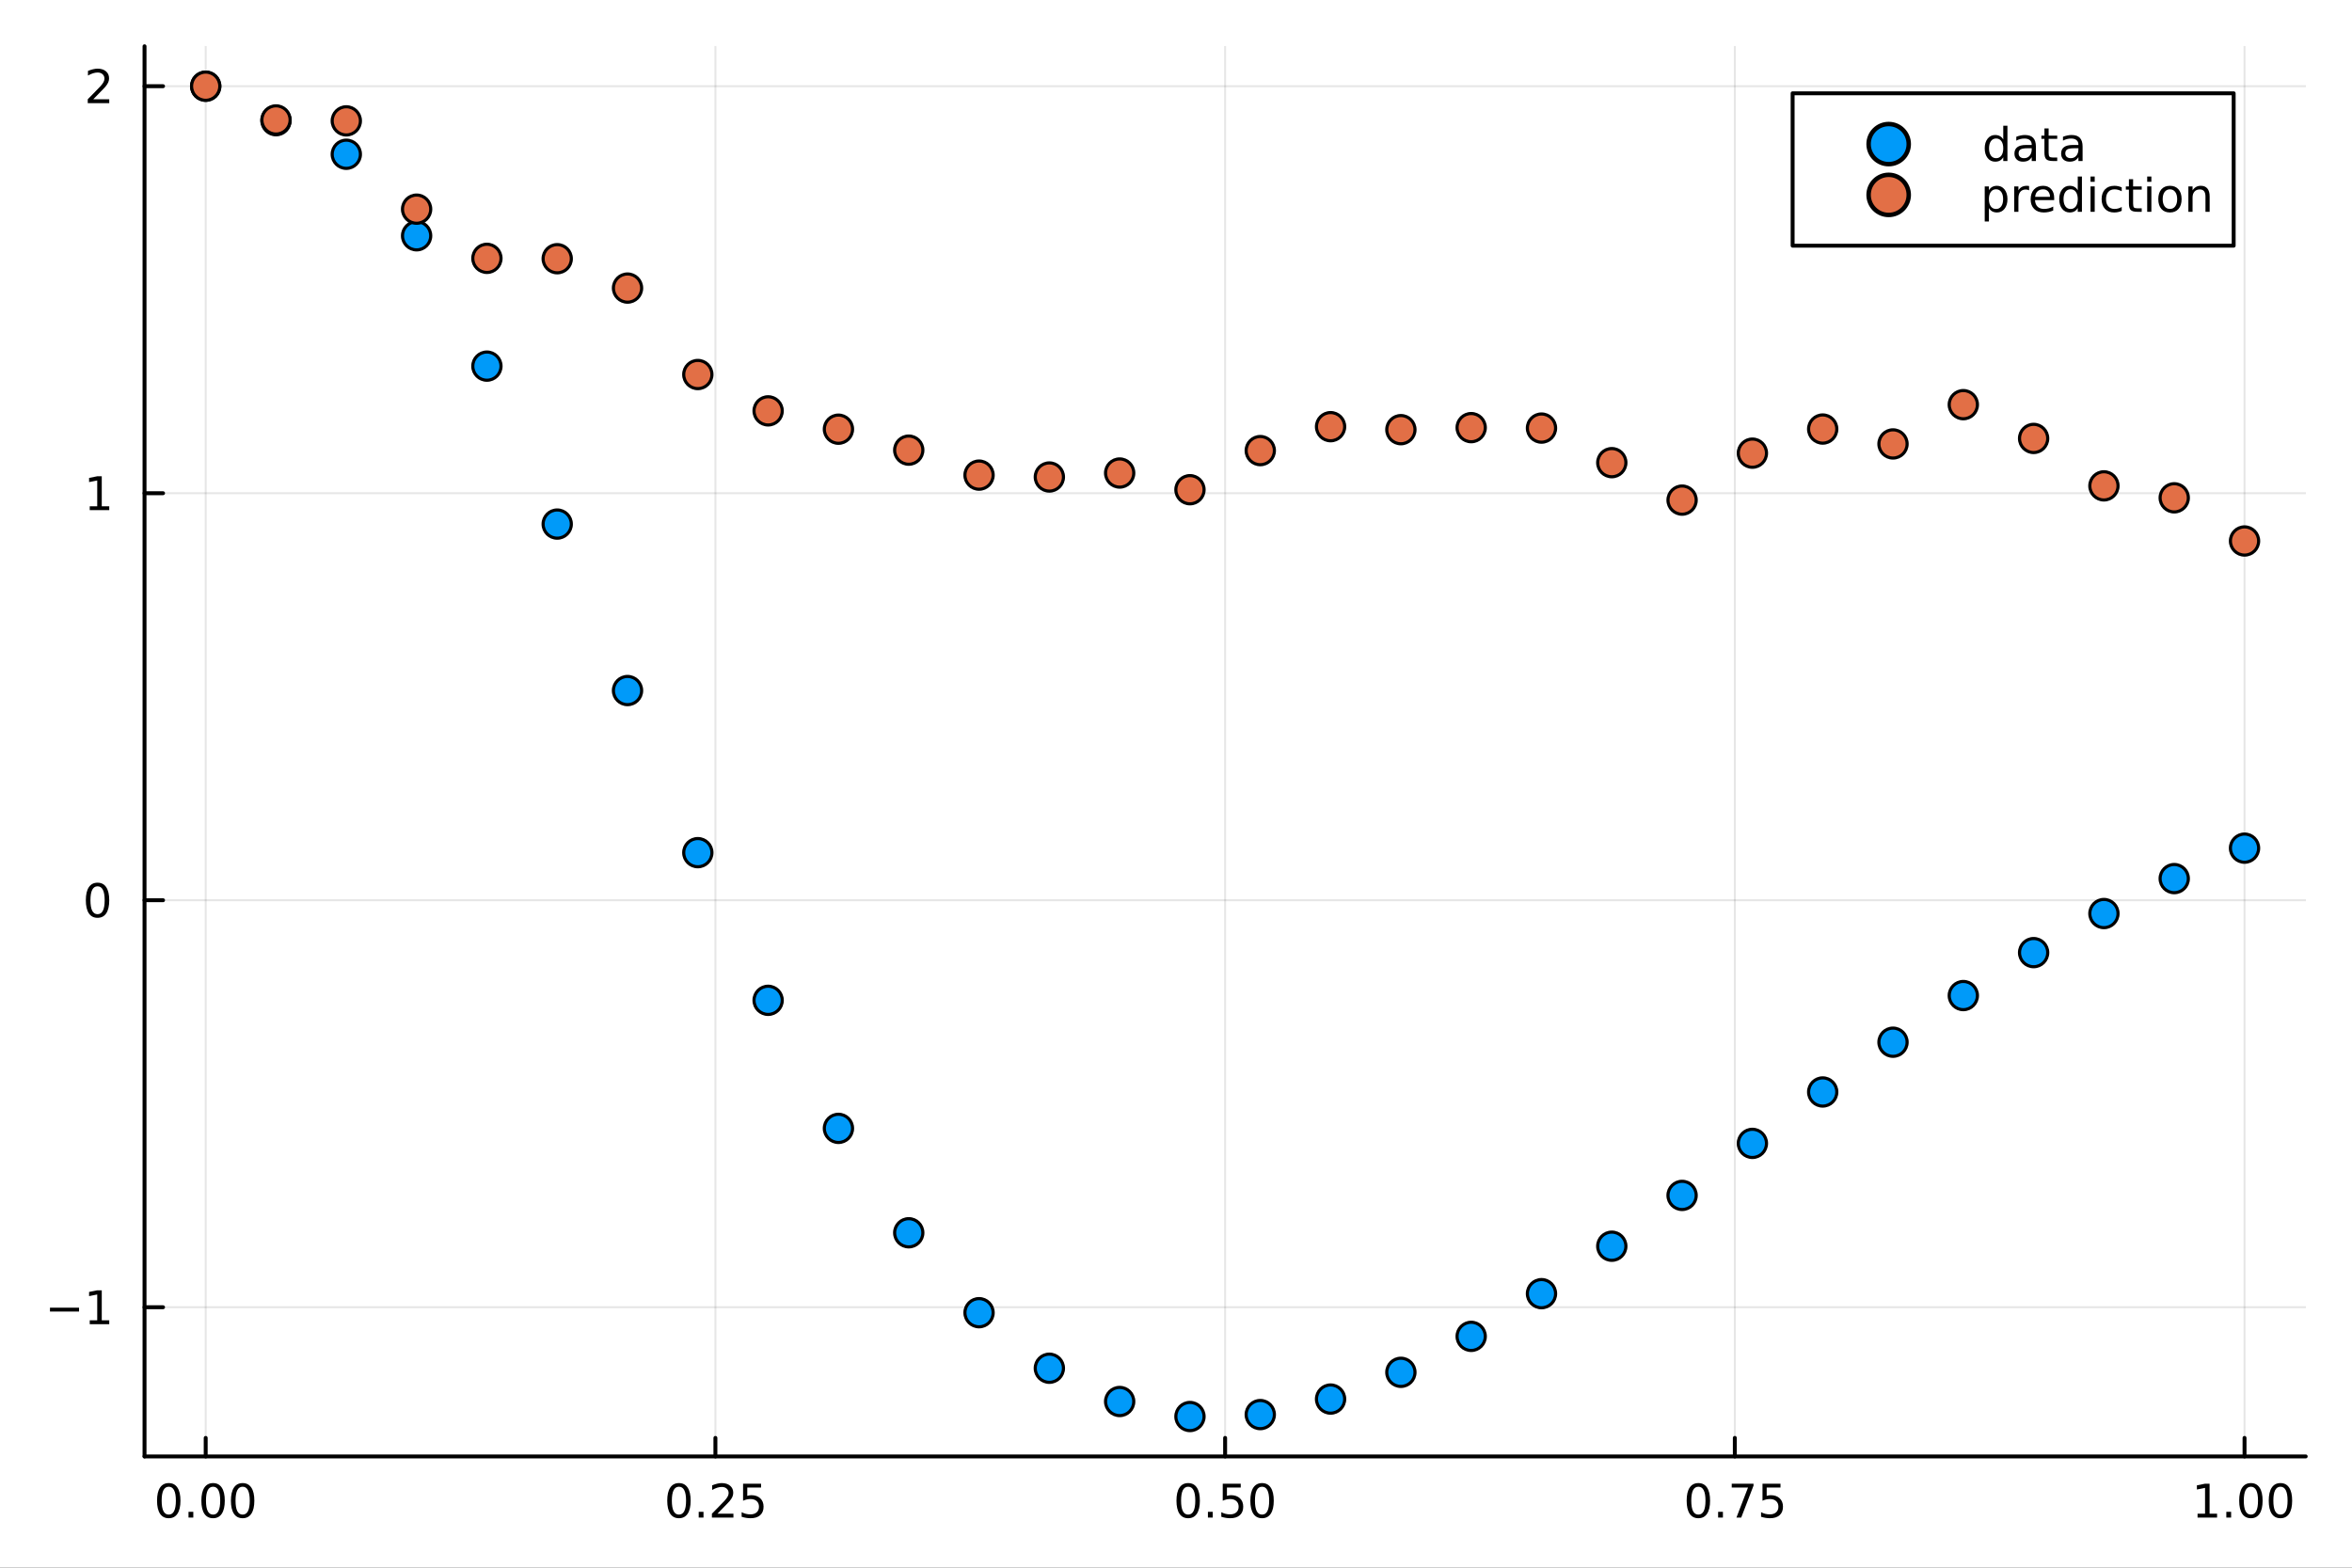 <?xml version="1.0" encoding="utf-8"?>
<svg xmlns="http://www.w3.org/2000/svg" xmlns:xlink="http://www.w3.org/1999/xlink" width="600" height="400" viewBox="0 0 2400 1600">
<rect x="0" y="0" width="2400" height="1600" fill="#333333" stroke="none"/>
<defs>
  <clipPath id="clip650">
    <rect x="0" y="0" width="2400" height="1600"/>
  </clipPath>
</defs>
<path clip-path="url(#clip650)" d="M0 1600 L2400 1600 L2400 0 L0 0  Z" fill="#ffffff" fill-rule="evenodd" fill-opacity="1"/>
<defs>
  <clipPath id="clip651">
    <rect x="480" y="0" width="1681" height="1600"/>
  </clipPath>
</defs>
<path clip-path="url(#clip650)" d="M147.478 1486.45 L2352.76 1486.45 L2352.76 47.244 L147.478 47.244  Z" fill="#ffffff" fill-rule="evenodd" fill-opacity="1"/>
<defs>
  <clipPath id="clip652">
    <rect x="147" y="47" width="2206" height="1440"/>
  </clipPath>
</defs>
<polyline clip-path="url(#clip652)" style="stroke:#000000; stroke-linecap:round; stroke-linejoin:round; stroke-width:2; stroke-opacity:0.1; fill:none" points="209.891,1486.45 209.891,47.244 "/>
<polyline clip-path="url(#clip652)" style="stroke:#000000; stroke-linecap:round; stroke-linejoin:round; stroke-width:2; stroke-opacity:0.1; fill:none" points="730.004,1486.45 730.004,47.244 "/>
<polyline clip-path="url(#clip652)" style="stroke:#000000; stroke-linecap:round; stroke-linejoin:round; stroke-width:2; stroke-opacity:0.1; fill:none" points="1250.12,1486.45 1250.12,47.244 "/>
<polyline clip-path="url(#clip652)" style="stroke:#000000; stroke-linecap:round; stroke-linejoin:round; stroke-width:2; stroke-opacity:0.1; fill:none" points="1770.23,1486.45 1770.23,47.244 "/>
<polyline clip-path="url(#clip652)" style="stroke:#000000; stroke-linecap:round; stroke-linejoin:round; stroke-width:2; stroke-opacity:0.1; fill:none" points="2290.34,1486.45 2290.34,47.244 "/>
<polyline clip-path="url(#clip652)" style="stroke:#000000; stroke-linecap:round; stroke-linejoin:round; stroke-width:2; stroke-opacity:0.1; fill:none" points="147.478,1334.19 2352.76,1334.19 "/>
<polyline clip-path="url(#clip652)" style="stroke:#000000; stroke-linecap:round; stroke-linejoin:round; stroke-width:2; stroke-opacity:0.1; fill:none" points="147.478,918.786 2352.76,918.786 "/>
<polyline clip-path="url(#clip652)" style="stroke:#000000; stroke-linecap:round; stroke-linejoin:round; stroke-width:2; stroke-opacity:0.1; fill:none" points="147.478,503.381 2352.76,503.381 "/>
<polyline clip-path="url(#clip652)" style="stroke:#000000; stroke-linecap:round; stroke-linejoin:round; stroke-width:2; stroke-opacity:0.1; fill:none" points="147.478,87.976 2352.76,87.976 "/>
<polyline clip-path="url(#clip650)" style="stroke:#000000; stroke-linecap:round; stroke-linejoin:round; stroke-width:4; stroke-opacity:1; fill:none" points="147.478,1486.45 2352.76,1486.45 "/>
<polyline clip-path="url(#clip650)" style="stroke:#000000; stroke-linecap:round; stroke-linejoin:round; stroke-width:4; stroke-opacity:1; fill:none" points="209.891,1486.45 209.891,1467.55 "/>
<polyline clip-path="url(#clip650)" style="stroke:#000000; stroke-linecap:round; stroke-linejoin:round; stroke-width:4; stroke-opacity:1; fill:none" points="730.004,1486.45 730.004,1467.55 "/>
<polyline clip-path="url(#clip650)" style="stroke:#000000; stroke-linecap:round; stroke-linejoin:round; stroke-width:4; stroke-opacity:1; fill:none" points="1250.12,1486.45 1250.12,1467.55 "/>
<polyline clip-path="url(#clip650)" style="stroke:#000000; stroke-linecap:round; stroke-linejoin:round; stroke-width:4; stroke-opacity:1; fill:none" points="1770.23,1486.45 1770.23,1467.55 "/>
<polyline clip-path="url(#clip650)" style="stroke:#000000; stroke-linecap:round; stroke-linejoin:round; stroke-width:4; stroke-opacity:1; fill:none" points="2290.34,1486.45 2290.34,1467.55 "/>
<path clip-path="url(#clip650)" d="M172.195 1517.37 Q168.584 1517.37 166.755 1520.93 Q164.95 1524.47 164.95 1531.6 Q164.95 1538.71 166.755 1542.27 Q168.584 1545.82 172.195 1545.82 Q175.829 1545.82 177.635 1542.27 Q179.463 1538.71 179.463 1531.6 Q179.463 1524.47 177.635 1520.93 Q175.829 1517.37 172.195 1517.37 M172.195 1513.66 Q178.005 1513.66 181.061 1518.27 Q184.139 1522.85 184.139 1531.6 Q184.139 1540.33 181.061 1544.94 Q178.005 1549.52 172.195 1549.52 Q166.385 1549.52 163.306 1544.94 Q160.251 1540.33 160.251 1531.6 Q160.251 1522.85 163.306 1518.27 Q166.385 1513.66 172.195 1513.66 Z" fill="#000000" fill-rule="nonzero" fill-opacity="1" /><path clip-path="url(#clip650)" d="M192.357 1542.97 L197.241 1542.97 L197.241 1548.85 L192.357 1548.85 L192.357 1542.97 Z" fill="#000000" fill-rule="nonzero" fill-opacity="1" /><path clip-path="url(#clip650)" d="M217.426 1517.37 Q213.815 1517.37 211.986 1520.93 Q210.181 1524.47 210.181 1531.6 Q210.181 1538.71 211.986 1542.27 Q213.815 1545.82 217.426 1545.82 Q221.06 1545.82 222.866 1542.27 Q224.695 1538.71 224.695 1531.6 Q224.695 1524.47 222.866 1520.93 Q221.06 1517.37 217.426 1517.37 M217.426 1513.66 Q223.236 1513.66 226.292 1518.27 Q229.371 1522.85 229.371 1531.6 Q229.371 1540.33 226.292 1544.94 Q223.236 1549.52 217.426 1549.52 Q211.616 1549.52 208.537 1544.94 Q205.482 1540.33 205.482 1531.6 Q205.482 1522.85 208.537 1518.27 Q211.616 1513.66 217.426 1513.66 Z" fill="#000000" fill-rule="nonzero" fill-opacity="1" /><path clip-path="url(#clip650)" d="M247.588 1517.37 Q243.977 1517.37 242.148 1520.93 Q240.343 1524.47 240.343 1531.6 Q240.343 1538.71 242.148 1542.27 Q243.977 1545.82 247.588 1545.82 Q251.222 1545.82 253.028 1542.27 Q254.856 1538.71 254.856 1531.6 Q254.856 1524.47 253.028 1520.93 Q251.222 1517.37 247.588 1517.37 M247.588 1513.66 Q253.398 1513.66 256.454 1518.27 Q259.532 1522.85 259.532 1531.6 Q259.532 1540.33 256.454 1544.94 Q253.398 1549.52 247.588 1549.52 Q241.778 1549.52 238.699 1544.94 Q235.644 1540.33 235.644 1531.6 Q235.644 1522.85 238.699 1518.27 Q241.778 1513.66 247.588 1513.66 Z" fill="#000000" fill-rule="nonzero" fill-opacity="1" /><path clip-path="url(#clip650)" d="M692.805 1517.37 Q689.194 1517.37 687.366 1520.93 Q685.56 1524.47 685.56 1531.6 Q685.56 1538.71 687.366 1542.27 Q689.194 1545.82 692.805 1545.82 Q696.44 1545.82 698.245 1542.27 Q700.074 1538.71 700.074 1531.6 Q700.074 1524.47 698.245 1520.93 Q696.44 1517.37 692.805 1517.37 M692.805 1513.66 Q698.615 1513.66 701.671 1518.27 Q704.75 1522.85 704.75 1531.6 Q704.75 1540.33 701.671 1544.94 Q698.615 1549.52 692.805 1549.52 Q686.995 1549.52 683.916 1544.94 Q680.861 1540.33 680.861 1531.6 Q680.861 1522.85 683.916 1518.27 Q686.995 1513.66 692.805 1513.66 Z" fill="#000000" fill-rule="nonzero" fill-opacity="1" /><path clip-path="url(#clip650)" d="M712.967 1542.97 L717.851 1542.97 L717.851 1548.85 L712.967 1548.85 L712.967 1542.97 Z" fill="#000000" fill-rule="nonzero" fill-opacity="1" /><path clip-path="url(#clip650)" d="M732.064 1544.91 L748.384 1544.91 L748.384 1548.85 L726.439 1548.85 L726.439 1544.91 Q729.101 1542.16 733.685 1537.53 Q738.291 1532.88 739.472 1531.53 Q741.717 1529.01 742.597 1527.27 Q743.499 1525.51 743.499 1523.82 Q743.499 1521.07 741.555 1519.33 Q739.634 1517.6 736.532 1517.6 Q734.333 1517.6 731.879 1518.36 Q729.449 1519.13 726.671 1520.68 L726.671 1515.95 Q729.495 1514.82 731.949 1514.24 Q734.402 1513.66 736.439 1513.66 Q741.81 1513.66 745.004 1516.35 Q748.199 1519.03 748.199 1523.52 Q748.199 1525.65 747.388 1527.57 Q746.601 1529.47 744.495 1532.07 Q743.916 1532.74 740.814 1535.95 Q737.712 1539.15 732.064 1544.91 Z" fill="#000000" fill-rule="nonzero" fill-opacity="1" /><path clip-path="url(#clip650)" d="M758.245 1514.29 L776.601 1514.29 L776.601 1518.22 L762.527 1518.22 L762.527 1526.7 Q763.546 1526.35 764.564 1526.19 Q765.583 1526 766.601 1526 Q772.388 1526 775.768 1529.17 Q779.147 1532.34 779.147 1537.76 Q779.147 1543.34 775.675 1546.44 Q772.203 1549.52 765.884 1549.52 Q763.708 1549.52 761.439 1549.15 Q759.194 1548.78 756.786 1548.04 L756.786 1543.34 Q758.87 1544.47 761.092 1545.03 Q763.314 1545.58 765.791 1545.58 Q769.796 1545.58 772.134 1543.48 Q774.472 1541.37 774.472 1537.76 Q774.472 1534.15 772.134 1532.04 Q769.796 1529.94 765.791 1529.94 Q763.916 1529.94 762.041 1530.35 Q760.189 1530.77 758.245 1531.65 L758.245 1514.29 Z" fill="#000000" fill-rule="nonzero" fill-opacity="1" /><path clip-path="url(#clip650)" d="M1212.42 1517.37 Q1208.81 1517.37 1206.98 1520.93 Q1205.18 1524.47 1205.18 1531.6 Q1205.18 1538.71 1206.98 1542.27 Q1208.81 1545.82 1212.42 1545.82 Q1216.05 1545.82 1217.86 1542.27 Q1219.69 1538.71 1219.69 1531.6 Q1219.69 1524.47 1217.86 1520.93 Q1216.05 1517.37 1212.42 1517.37 M1212.42 1513.66 Q1218.23 1513.66 1221.29 1518.27 Q1224.36 1522.85 1224.36 1531.6 Q1224.36 1540.33 1221.29 1544.94 Q1218.23 1549.52 1212.42 1549.52 Q1206.61 1549.52 1203.53 1544.94 Q1200.48 1540.33 1200.48 1531.6 Q1200.48 1522.85 1203.53 1518.27 Q1206.61 1513.66 1212.42 1513.66 Z" fill="#000000" fill-rule="nonzero" fill-opacity="1" /><path clip-path="url(#clip650)" d="M1232.58 1542.97 L1237.47 1542.97 L1237.47 1548.85 L1232.58 1548.85 L1232.58 1542.97 Z" fill="#000000" fill-rule="nonzero" fill-opacity="1" /><path clip-path="url(#clip650)" d="M1247.7 1514.29 L1266.05 1514.29 L1266.05 1518.22 L1251.98 1518.22 L1251.98 1526.7 Q1253 1526.35 1254.02 1526.19 Q1255.04 1526 1256.05 1526 Q1261.84 1526 1265.22 1529.17 Q1268.6 1532.34 1268.6 1537.76 Q1268.6 1543.34 1265.13 1546.44 Q1261.66 1549.52 1255.34 1549.52 Q1253.16 1549.52 1250.89 1549.15 Q1248.65 1548.78 1246.24 1548.04 L1246.24 1543.34 Q1248.32 1544.47 1250.55 1545.03 Q1252.77 1545.58 1255.24 1545.58 Q1259.25 1545.58 1261.59 1543.48 Q1263.92 1541.37 1263.92 1537.76 Q1263.92 1534.15 1261.59 1532.04 Q1259.25 1529.94 1255.24 1529.94 Q1253.37 1529.94 1251.49 1530.35 Q1249.64 1530.77 1247.7 1531.65 L1247.7 1514.29 Z" fill="#000000" fill-rule="nonzero" fill-opacity="1" /><path clip-path="url(#clip650)" d="M1287.81 1517.37 Q1284.2 1517.37 1282.37 1520.93 Q1280.57 1524.47 1280.57 1531.6 Q1280.57 1538.71 1282.37 1542.27 Q1284.2 1545.82 1287.81 1545.82 Q1291.45 1545.82 1293.25 1542.27 Q1295.08 1538.71 1295.08 1531.6 Q1295.08 1524.47 1293.25 1520.93 Q1291.45 1517.37 1287.81 1517.37 M1287.81 1513.66 Q1293.62 1513.66 1296.68 1518.27 Q1299.76 1522.85 1299.76 1531.6 Q1299.76 1540.33 1296.68 1544.94 Q1293.62 1549.52 1287.81 1549.52 Q1282 1549.52 1278.92 1544.94 Q1275.87 1540.33 1275.87 1531.6 Q1275.87 1522.85 1278.92 1518.27 Q1282 1513.66 1287.81 1513.66 Z" fill="#000000" fill-rule="nonzero" fill-opacity="1" /><path clip-path="url(#clip650)" d="M1733.03 1517.37 Q1729.42 1517.37 1727.59 1520.93 Q1725.79 1524.47 1725.79 1531.6 Q1725.79 1538.71 1727.59 1542.27 Q1729.42 1545.82 1733.03 1545.82 Q1736.67 1545.82 1738.47 1542.27 Q1740.3 1538.71 1740.3 1531.6 Q1740.3 1524.47 1738.47 1520.93 Q1736.67 1517.37 1733.03 1517.37 M1733.03 1513.66 Q1738.84 1513.66 1741.9 1518.27 Q1744.98 1522.85 1744.98 1531.6 Q1744.98 1540.33 1741.9 1544.94 Q1738.84 1549.52 1733.03 1549.52 Q1727.22 1549.52 1724.14 1544.94 Q1721.09 1540.33 1721.09 1531.6 Q1721.09 1522.85 1724.14 1518.27 Q1727.22 1513.66 1733.03 1513.66 Z" fill="#000000" fill-rule="nonzero" fill-opacity="1" /><path clip-path="url(#clip650)" d="M1753.19 1542.97 L1758.08 1542.97 L1758.08 1548.85 L1753.19 1548.85 L1753.19 1542.97 Z" fill="#000000" fill-rule="nonzero" fill-opacity="1" /><path clip-path="url(#clip650)" d="M1767.08 1514.29 L1789.3 1514.29 L1789.3 1516.28 L1776.76 1548.85 L1771.87 1548.85 L1783.68 1518.22 L1767.08 1518.22 L1767.08 1514.29 Z" fill="#000000" fill-rule="nonzero" fill-opacity="1" /><path clip-path="url(#clip650)" d="M1798.47 1514.29 L1816.83 1514.29 L1816.83 1518.22 L1802.75 1518.22 L1802.75 1526.7 Q1803.77 1526.35 1804.79 1526.19 Q1805.81 1526 1806.83 1526 Q1812.61 1526 1815.99 1529.17 Q1819.37 1532.34 1819.37 1537.76 Q1819.37 1543.34 1815.9 1546.44 Q1812.43 1549.52 1806.11 1549.52 Q1803.93 1549.52 1801.66 1549.15 Q1799.42 1548.78 1797.01 1548.04 L1797.01 1543.34 Q1799.1 1544.47 1801.32 1545.03 Q1803.54 1545.58 1806.02 1545.58 Q1810.02 1545.58 1812.36 1543.48 Q1814.7 1541.37 1814.7 1537.76 Q1814.7 1534.15 1812.36 1532.04 Q1810.02 1529.94 1806.02 1529.94 Q1804.14 1529.94 1802.27 1530.35 Q1800.41 1530.77 1798.47 1531.65 L1798.47 1514.29 Z" fill="#000000" fill-rule="nonzero" fill-opacity="1" /><path clip-path="url(#clip650)" d="M2242.41 1544.91 L2250.05 1544.91 L2250.05 1518.55 L2241.74 1520.21 L2241.74 1515.95 L2250.01 1514.29 L2254.68 1514.29 L2254.68 1544.91 L2262.32 1544.91 L2262.32 1548.85 L2242.41 1548.85 L2242.41 1544.91 Z" fill="#000000" fill-rule="nonzero" fill-opacity="1" /><path clip-path="url(#clip650)" d="M2271.77 1542.97 L2276.65 1542.97 L2276.65 1548.85 L2271.77 1548.85 L2271.77 1542.97 Z" fill="#000000" fill-rule="nonzero" fill-opacity="1" /><path clip-path="url(#clip650)" d="M2296.84 1517.37 Q2293.22 1517.37 2291.4 1520.93 Q2289.59 1524.47 2289.59 1531.6 Q2289.59 1538.71 2291.4 1542.27 Q2293.22 1545.82 2296.84 1545.82 Q2300.47 1545.82 2302.28 1542.27 Q2304.1 1538.71 2304.1 1531.6 Q2304.1 1524.47 2302.28 1520.93 Q2300.47 1517.37 2296.84 1517.37 M2296.84 1513.66 Q2302.65 1513.66 2305.7 1518.27 Q2308.78 1522.85 2308.78 1531.6 Q2308.78 1540.33 2305.7 1544.94 Q2302.65 1549.52 2296.84 1549.52 Q2291.03 1549.52 2287.95 1544.94 Q2284.89 1540.33 2284.89 1531.6 Q2284.89 1522.85 2287.95 1518.27 Q2291.03 1513.66 2296.84 1513.66 Z" fill="#000000" fill-rule="nonzero" fill-opacity="1" /><path clip-path="url(#clip650)" d="M2327 1517.37 Q2323.39 1517.37 2321.56 1520.93 Q2319.75 1524.47 2319.75 1531.6 Q2319.75 1538.71 2321.56 1542.27 Q2323.39 1545.82 2327 1545.82 Q2330.63 1545.82 2332.44 1542.27 Q2334.27 1538.71 2334.27 1531.6 Q2334.27 1524.47 2332.44 1520.93 Q2330.63 1517.37 2327 1517.37 M2327 1513.66 Q2332.81 1513.66 2335.86 1518.27 Q2338.94 1522.85 2338.94 1531.6 Q2338.94 1540.33 2335.86 1544.94 Q2332.81 1549.52 2327 1549.52 Q2321.19 1549.52 2318.11 1544.94 Q2315.05 1540.33 2315.05 1531.6 Q2315.05 1522.85 2318.11 1518.27 Q2321.19 1513.66 2327 1513.66 Z" fill="#000000" fill-rule="nonzero" fill-opacity="1" /><polyline clip-path="url(#clip650)" style="stroke:#000000; stroke-linecap:round; stroke-linejoin:round; stroke-width:4; stroke-opacity:1; fill:none" points="147.478,1486.45 147.478,47.244 "/>
<polyline clip-path="url(#clip650)" style="stroke:#000000; stroke-linecap:round; stroke-linejoin:round; stroke-width:4; stroke-opacity:1; fill:none" points="147.478,1334.19 166.376,1334.19 "/>
<polyline clip-path="url(#clip650)" style="stroke:#000000; stroke-linecap:round; stroke-linejoin:round; stroke-width:4; stroke-opacity:1; fill:none" points="147.478,918.786 166.376,918.786 "/>
<polyline clip-path="url(#clip650)" style="stroke:#000000; stroke-linecap:round; stroke-linejoin:round; stroke-width:4; stroke-opacity:1; fill:none" points="147.478,503.381 166.376,503.381 "/>
<polyline clip-path="url(#clip650)" style="stroke:#000000; stroke-linecap:round; stroke-linejoin:round; stroke-width:4; stroke-opacity:1; fill:none" points="147.478,87.976 166.376,87.976 "/>
<path clip-path="url(#clip650)" d="M50.992 1334.64 L80.668 1334.64 L80.668 1338.58 L50.992 1338.58 L50.992 1334.64 Z" fill="#000000" fill-rule="nonzero" fill-opacity="1" /><path clip-path="url(#clip650)" d="M91.571 1347.54 L99.21 1347.54 L99.21 1321.17 L90.899 1322.84 L90.899 1318.58 L99.163 1316.91 L103.839 1316.91 L103.839 1347.54 L111.478 1347.54 L111.478 1351.47 L91.571 1351.47 L91.571 1347.54 Z" fill="#000000" fill-rule="nonzero" fill-opacity="1" /><path clip-path="url(#clip650)" d="M99.534 904.584 Q95.922 904.584 94.094 908.149 Q92.288 911.691 92.288 918.82 Q92.288 925.927 94.094 929.492 Q95.922 933.033 99.534 933.033 Q103.168 933.033 104.973 929.492 Q106.802 925.927 106.802 918.82 Q106.802 911.691 104.973 908.149 Q103.168 904.584 99.534 904.584 M99.534 900.881 Q105.344 900.881 108.399 905.487 Q111.478 910.07 111.478 918.82 Q111.478 927.547 108.399 932.154 Q105.344 936.737 99.534 936.737 Q93.723 936.737 90.645 932.154 Q87.589 927.547 87.589 918.82 Q87.589 910.07 90.645 905.487 Q93.723 900.881 99.534 900.881 Z" fill="#000000" fill-rule="nonzero" fill-opacity="1" /><path clip-path="url(#clip650)" d="M91.571 516.726 L99.21 516.726 L99.21 490.36 L90.899 492.027 L90.899 487.768 L99.163 486.101 L103.839 486.101 L103.839 516.726 L111.478 516.726 L111.478 520.661 L91.571 520.661 L91.571 516.726 Z" fill="#000000" fill-rule="nonzero" fill-opacity="1" /><path clip-path="url(#clip650)" d="M95.159 101.321 L111.478 101.321 L111.478 105.256 L89.534 105.256 L89.534 101.321 Q92.196 98.567 96.779 93.937 Q101.385 89.284 102.566 87.942 Q104.811 85.418 105.691 83.682 Q106.594 81.923 106.594 80.233 Q106.594 77.479 104.649 75.743 Q102.728 74.006 99.626 74.006 Q97.427 74.006 94.973 74.77 Q92.543 75.534 89.765 77.085 L89.765 72.363 Q92.589 71.229 95.043 70.65 Q97.496 70.071 99.534 70.071 Q104.904 70.071 108.098 72.757 Q111.293 75.442 111.293 79.932 Q111.293 82.062 110.483 83.983 Q109.696 85.881 107.589 88.474 Q107.01 89.145 103.909 92.363 Q100.807 95.557 95.159 101.321 Z" fill="#000000" fill-rule="nonzero" fill-opacity="1" /><circle clip-path="url(#clip652)" cx="209.891" cy="87.976" r="14.4" fill="#009af9" fill-rule="evenodd" fill-opacity="1" stroke="#000000" stroke-opacity="1" stroke-width="3.2"/>
<circle clip-path="url(#clip652)" cx="281.631" cy="123.183" r="14.4" fill="#009af9" fill-rule="evenodd" fill-opacity="1" stroke="#000000" stroke-opacity="1" stroke-width="3.2"/>
<circle clip-path="url(#clip652)" cx="353.371" cy="157.443" r="14.4" fill="#009af9" fill-rule="evenodd" fill-opacity="1" stroke="#000000" stroke-opacity="1" stroke-width="3.2"/>
<circle clip-path="url(#clip652)" cx="425.111" cy="240.639" r="14.4" fill="#009af9" fill-rule="evenodd" fill-opacity="1" stroke="#000000" stroke-opacity="1" stroke-width="3.2"/>
<circle clip-path="url(#clip652)" cx="496.85" cy="373.675" r="14.4" fill="#009af9" fill-rule="evenodd" fill-opacity="1" stroke="#000000" stroke-opacity="1" stroke-width="3.2"/>
<circle clip-path="url(#clip652)" cx="568.59" cy="534.883" r="14.4" fill="#009af9" fill-rule="evenodd" fill-opacity="1" stroke="#000000" stroke-opacity="1" stroke-width="3.2"/>
<circle clip-path="url(#clip652)" cx="640.33" cy="704.781" r="14.4" fill="#009af9" fill-rule="evenodd" fill-opacity="1" stroke="#000000" stroke-opacity="1" stroke-width="3.2"/>
<circle clip-path="url(#clip652)" cx="712.069" cy="870.236" r="14.4" fill="#009af9" fill-rule="evenodd" fill-opacity="1" stroke="#000000" stroke-opacity="1" stroke-width="3.2"/>
<circle clip-path="url(#clip652)" cx="783.809" cy="1020.94" r="14.4" fill="#009af9" fill-rule="evenodd" fill-opacity="1" stroke="#000000" stroke-opacity="1" stroke-width="3.2"/>
<circle clip-path="url(#clip652)" cx="855.549" cy="1151.63" r="14.4" fill="#009af9" fill-rule="evenodd" fill-opacity="1" stroke="#000000" stroke-opacity="1" stroke-width="3.2"/>
<circle clip-path="url(#clip652)" cx="927.288" cy="1258.19" r="14.4" fill="#009af9" fill-rule="evenodd" fill-opacity="1" stroke="#000000" stroke-opacity="1" stroke-width="3.2"/>
<circle clip-path="url(#clip652)" cx="999.028" cy="1339.76" r="14.4" fill="#009af9" fill-rule="evenodd" fill-opacity="1" stroke="#000000" stroke-opacity="1" stroke-width="3.2"/>
<circle clip-path="url(#clip652)" cx="1070.77" cy="1396.44" r="14.4" fill="#009af9" fill-rule="evenodd" fill-opacity="1" stroke="#000000" stroke-opacity="1" stroke-width="3.2"/>
<circle clip-path="url(#clip652)" cx="1142.51" cy="1430.39" r="14.4" fill="#009af9" fill-rule="evenodd" fill-opacity="1" stroke="#000000" stroke-opacity="1" stroke-width="3.2"/>
<circle clip-path="url(#clip652)" cx="1214.25" cy="1445.72" r="14.4" fill="#009af9" fill-rule="evenodd" fill-opacity="1" stroke="#000000" stroke-opacity="1" stroke-width="3.2"/>
<circle clip-path="url(#clip652)" cx="1285.99" cy="1443.74" r="14.4" fill="#009af9" fill-rule="evenodd" fill-opacity="1" stroke="#000000" stroke-opacity="1" stroke-width="3.2"/>
<circle clip-path="url(#clip652)" cx="1357.73" cy="1427.9" r="14.4" fill="#009af9" fill-rule="evenodd" fill-opacity="1" stroke="#000000" stroke-opacity="1" stroke-width="3.2"/>
<circle clip-path="url(#clip652)" cx="1429.47" cy="1400.61" r="14.4" fill="#009af9" fill-rule="evenodd" fill-opacity="1" stroke="#000000" stroke-opacity="1" stroke-width="3.2"/>
<circle clip-path="url(#clip652)" cx="1501.21" cy="1363.91" r="14.4" fill="#009af9" fill-rule="evenodd" fill-opacity="1" stroke="#000000" stroke-opacity="1" stroke-width="3.2"/>
<circle clip-path="url(#clip652)" cx="1572.95" cy="1320.33" r="14.4" fill="#009af9" fill-rule="evenodd" fill-opacity="1" stroke="#000000" stroke-opacity="1" stroke-width="3.2"/>
<circle clip-path="url(#clip652)" cx="1644.69" cy="1271.9" r="14.4" fill="#009af9" fill-rule="evenodd" fill-opacity="1" stroke="#000000" stroke-opacity="1" stroke-width="3.2"/>
<circle clip-path="url(#clip652)" cx="1716.42" cy="1220.05" r="14.4" fill="#009af9" fill-rule="evenodd" fill-opacity="1" stroke="#000000" stroke-opacity="1" stroke-width="3.2"/>
<circle clip-path="url(#clip652)" cx="1788.16" cy="1166.95" r="14.4" fill="#009af9" fill-rule="evenodd" fill-opacity="1" stroke="#000000" stroke-opacity="1" stroke-width="3.2"/>
<circle clip-path="url(#clip652)" cx="1859.9" cy="1114.49" r="14.4" fill="#009af9" fill-rule="evenodd" fill-opacity="1" stroke="#000000" stroke-opacity="1" stroke-width="3.2"/>
<circle clip-path="url(#clip652)" cx="1931.64" cy="1063.69" r="14.4" fill="#009af9" fill-rule="evenodd" fill-opacity="1" stroke="#000000" stroke-opacity="1" stroke-width="3.2"/>
<circle clip-path="url(#clip652)" cx="2003.38" cy="1016.09" r="14.4" fill="#009af9" fill-rule="evenodd" fill-opacity="1" stroke="#000000" stroke-opacity="1" stroke-width="3.2"/>
<circle clip-path="url(#clip652)" cx="2075.12" cy="972.258" r="14.4" fill="#009af9" fill-rule="evenodd" fill-opacity="1" stroke="#000000" stroke-opacity="1" stroke-width="3.2"/>
<circle clip-path="url(#clip652)" cx="2146.86" cy="932.376" r="14.4" fill="#009af9" fill-rule="evenodd" fill-opacity="1" stroke="#000000" stroke-opacity="1" stroke-width="3.2"/>
<circle clip-path="url(#clip652)" cx="2218.6" cy="896.707" r="14.4" fill="#009af9" fill-rule="evenodd" fill-opacity="1" stroke="#000000" stroke-opacity="1" stroke-width="3.2"/>
<circle clip-path="url(#clip652)" cx="2290.34" cy="865.635" r="14.4" fill="#009af9" fill-rule="evenodd" fill-opacity="1" stroke="#000000" stroke-opacity="1" stroke-width="3.2"/>
<circle clip-path="url(#clip652)" cx="209.891" cy="87.976" r="14.4" fill="#e26f46" fill-rule="evenodd" fill-opacity="1" stroke="#000000" stroke-opacity="1" stroke-width="3.2"/>
<circle clip-path="url(#clip652)" cx="281.631" cy="122.403" r="14.4" fill="#e26f46" fill-rule="evenodd" fill-opacity="1" stroke="#000000" stroke-opacity="1" stroke-width="3.2"/>
<circle clip-path="url(#clip652)" cx="353.371" cy="123.354" r="14.4" fill="#e26f46" fill-rule="evenodd" fill-opacity="1" stroke="#000000" stroke-opacity="1" stroke-width="3.2"/>
<circle clip-path="url(#clip652)" cx="425.111" cy="213.47" r="14.4" fill="#e26f46" fill-rule="evenodd" fill-opacity="1" stroke="#000000" stroke-opacity="1" stroke-width="3.2"/>
<circle clip-path="url(#clip652)" cx="496.85" cy="263.669" r="14.4" fill="#e26f46" fill-rule="evenodd" fill-opacity="1" stroke="#000000" stroke-opacity="1" stroke-width="3.2"/>
<circle clip-path="url(#clip652)" cx="568.59" cy="264.045" r="14.4" fill="#e26f46" fill-rule="evenodd" fill-opacity="1" stroke="#000000" stroke-opacity="1" stroke-width="3.2"/>
<circle clip-path="url(#clip652)" cx="640.33" cy="294.021" r="14.4" fill="#e26f46" fill-rule="evenodd" fill-opacity="1" stroke="#000000" stroke-opacity="1" stroke-width="3.2"/>
<circle clip-path="url(#clip652)" cx="712.069" cy="382.241" r="14.4" fill="#e26f46" fill-rule="evenodd" fill-opacity="1" stroke="#000000" stroke-opacity="1" stroke-width="3.2"/>
<circle clip-path="url(#clip652)" cx="783.809" cy="419.337" r="14.4" fill="#e26f46" fill-rule="evenodd" fill-opacity="1" stroke="#000000" stroke-opacity="1" stroke-width="3.2"/>
<circle clip-path="url(#clip652)" cx="855.549" cy="438.036" r="14.4" fill="#e26f46" fill-rule="evenodd" fill-opacity="1" stroke="#000000" stroke-opacity="1" stroke-width="3.2"/>
<circle clip-path="url(#clip652)" cx="927.288" cy="459.424" r="14.4" fill="#e26f46" fill-rule="evenodd" fill-opacity="1" stroke="#000000" stroke-opacity="1" stroke-width="3.2"/>
<circle clip-path="url(#clip652)" cx="999.028" cy="484.917" r="14.4" fill="#e26f46" fill-rule="evenodd" fill-opacity="1" stroke="#000000" stroke-opacity="1" stroke-width="3.2"/>
<circle clip-path="url(#clip652)" cx="1070.77" cy="486.837" r="14.4" fill="#e26f46" fill-rule="evenodd" fill-opacity="1" stroke="#000000" stroke-opacity="1" stroke-width="3.2"/>
<circle clip-path="url(#clip652)" cx="1142.51" cy="482.777" r="14.4" fill="#e26f46" fill-rule="evenodd" fill-opacity="1" stroke="#000000" stroke-opacity="1" stroke-width="3.2"/>
<circle clip-path="url(#clip652)" cx="1214.25" cy="499.808" r="14.4" fill="#e26f46" fill-rule="evenodd" fill-opacity="1" stroke="#000000" stroke-opacity="1" stroke-width="3.2"/>
<circle clip-path="url(#clip652)" cx="1285.99" cy="459.889" r="14.4" fill="#e26f46" fill-rule="evenodd" fill-opacity="1" stroke="#000000" stroke-opacity="1" stroke-width="3.2"/>
<circle clip-path="url(#clip652)" cx="1357.73" cy="435.476" r="14.4" fill="#e26f46" fill-rule="evenodd" fill-opacity="1" stroke="#000000" stroke-opacity="1" stroke-width="3.2"/>
<circle clip-path="url(#clip652)" cx="1429.47" cy="438.52" r="14.4" fill="#e26f46" fill-rule="evenodd" fill-opacity="1" stroke="#000000" stroke-opacity="1" stroke-width="3.2"/>
<circle clip-path="url(#clip652)" cx="1501.21" cy="436.446" r="14.4" fill="#e26f46" fill-rule="evenodd" fill-opacity="1" stroke="#000000" stroke-opacity="1" stroke-width="3.2"/>
<circle clip-path="url(#clip652)" cx="1572.95" cy="436.91" r="14.4" fill="#e26f46" fill-rule="evenodd" fill-opacity="1" stroke="#000000" stroke-opacity="1" stroke-width="3.2"/>
<circle clip-path="url(#clip652)" cx="1644.69" cy="472.197" r="14.4" fill="#e26f46" fill-rule="evenodd" fill-opacity="1" stroke="#000000" stroke-opacity="1" stroke-width="3.2"/>
<circle clip-path="url(#clip652)" cx="1716.42" cy="510.429" r="14.4" fill="#e26f46" fill-rule="evenodd" fill-opacity="1" stroke="#000000" stroke-opacity="1" stroke-width="3.2"/>
<circle clip-path="url(#clip652)" cx="1788.16" cy="462.504" r="14.4" fill="#e26f46" fill-rule="evenodd" fill-opacity="1" stroke="#000000" stroke-opacity="1" stroke-width="3.2"/>
<circle clip-path="url(#clip652)" cx="1859.9" cy="437.887" r="14.4" fill="#e26f46" fill-rule="evenodd" fill-opacity="1" stroke="#000000" stroke-opacity="1" stroke-width="3.2"/>
<circle clip-path="url(#clip652)" cx="1931.64" cy="453.085" r="14.4" fill="#e26f46" fill-rule="evenodd" fill-opacity="1" stroke="#000000" stroke-opacity="1" stroke-width="3.2"/>
<circle clip-path="url(#clip652)" cx="2003.38" cy="412.998" r="14.4" fill="#e26f46" fill-rule="evenodd" fill-opacity="1" stroke="#000000" stroke-opacity="1" stroke-width="3.2"/>
<circle clip-path="url(#clip652)" cx="2075.12" cy="447.471" r="14.4" fill="#e26f46" fill-rule="evenodd" fill-opacity="1" stroke="#000000" stroke-opacity="1" stroke-width="3.2"/>
<circle clip-path="url(#clip652)" cx="2146.86" cy="495.881" r="14.4" fill="#e26f46" fill-rule="evenodd" fill-opacity="1" stroke="#000000" stroke-opacity="1" stroke-width="3.2"/>
<circle clip-path="url(#clip652)" cx="2218.6" cy="508.083" r="14.4" fill="#e26f46" fill-rule="evenodd" fill-opacity="1" stroke="#000000" stroke-opacity="1" stroke-width="3.2"/>
<circle clip-path="url(#clip652)" cx="2290.34" cy="552.142" r="14.4" fill="#e26f46" fill-rule="evenodd" fill-opacity="1" stroke="#000000" stroke-opacity="1" stroke-width="3.2"/>
<path clip-path="url(#clip650)" d="M1829.21 250.738 L2279.25 250.738 L2279.25 95.218 L1829.21 95.218  Z" fill="#ffffff" fill-rule="evenodd" fill-opacity="1"/>
<polyline clip-path="url(#clip650)" style="stroke:#000000; stroke-linecap:round; stroke-linejoin:round; stroke-width:4; stroke-opacity:1; fill:none" points="1829.21,250.738 2279.25,250.738 2279.25,95.218 1829.21,95.218 1829.21,250.738 "/>
<circle clip-path="url(#clip650)" cx="1927.22" cy="147.058" r="20.48" fill="#009af9" fill-rule="evenodd" fill-opacity="1" stroke="#000000" stroke-opacity="1" stroke-width="4.551"/>
<path clip-path="url(#clip650)" d="M2044.14 142.347 L2044.14 128.319 L2048.4 128.319 L2048.4 164.338 L2044.14 164.338 L2044.14 160.449 Q2042.8 162.763 2040.74 163.898 Q2038.7 165.009 2035.83 165.009 Q2031.13 165.009 2028.17 161.259 Q2025.23 157.509 2025.23 151.398 Q2025.23 145.287 2028.17 141.537 Q2031.13 137.787 2035.83 137.787 Q2038.7 137.787 2040.74 138.921 Q2042.8 140.032 2044.14 142.347 M2029.63 151.398 Q2029.63 156.097 2031.55 158.782 Q2033.49 161.444 2036.87 161.444 Q2040.25 161.444 2042.2 158.782 Q2044.14 156.097 2044.14 151.398 Q2044.14 146.699 2042.2 144.037 Q2040.25 141.352 2036.87 141.352 Q2033.49 141.352 2031.55 144.037 Q2029.63 146.699 2029.63 151.398 Z" fill="#000000" fill-rule="nonzero" fill-opacity="1" /><path clip-path="url(#clip650)" d="M2068.96 151.305 Q2063.8 151.305 2061.8 152.486 Q2059.81 153.666 2059.81 156.514 Q2059.81 158.782 2061.3 160.125 Q2062.8 161.444 2065.37 161.444 Q2068.91 161.444 2071.04 158.944 Q2073.19 156.421 2073.19 152.254 L2073.19 151.305 L2068.96 151.305 M2077.45 149.546 L2077.45 164.338 L2073.19 164.338 L2073.19 160.402 Q2071.74 162.763 2069.56 163.898 Q2067.38 165.009 2064.24 165.009 Q2060.25 165.009 2057.89 162.787 Q2055.55 160.541 2055.55 156.791 Q2055.55 152.416 2058.47 150.194 Q2061.41 147.972 2067.22 147.972 L2073.19 147.972 L2073.19 147.555 Q2073.19 144.615 2071.25 143.018 Q2069.33 141.398 2065.83 141.398 Q2063.61 141.398 2061.5 141.93 Q2059.4 142.463 2057.45 143.527 L2057.45 139.592 Q2059.79 138.69 2061.99 138.25 Q2064.19 137.787 2066.27 137.787 Q2071.9 137.787 2074.68 140.703 Q2077.45 143.62 2077.45 149.546 Z" fill="#000000" fill-rule="nonzero" fill-opacity="1" /><path clip-path="url(#clip650)" d="M2090.44 131.051 L2090.44 138.412 L2099.21 138.412 L2099.21 141.722 L2090.44 141.722 L2090.44 155.796 Q2090.44 158.967 2091.3 159.87 Q2092.17 160.773 2094.84 160.773 L2099.21 160.773 L2099.21 164.338 L2094.84 164.338 Q2089.91 164.338 2088.03 162.509 Q2086.16 160.657 2086.16 155.796 L2086.16 141.722 L2083.03 141.722 L2083.03 138.412 L2086.16 138.412 L2086.16 131.051 L2090.44 131.051 Z" fill="#000000" fill-rule="nonzero" fill-opacity="1" /><path clip-path="url(#clip650)" d="M2116.6 151.305 Q2111.43 151.305 2109.44 152.486 Q2107.45 153.666 2107.45 156.514 Q2107.45 158.782 2108.93 160.125 Q2110.44 161.444 2113.01 161.444 Q2116.55 161.444 2118.68 158.944 Q2120.83 156.421 2120.83 152.254 L2120.83 151.305 L2116.6 151.305 M2125.09 149.546 L2125.09 164.338 L2120.83 164.338 L2120.83 160.402 Q2119.37 162.763 2117.2 163.898 Q2115.02 165.009 2111.87 165.009 Q2107.89 165.009 2105.53 162.787 Q2103.19 160.541 2103.19 156.791 Q2103.19 152.416 2106.11 150.194 Q2109.05 147.972 2114.86 147.972 L2120.83 147.972 L2120.83 147.555 Q2120.83 144.615 2118.89 143.018 Q2116.97 141.398 2113.47 141.398 Q2111.25 141.398 2109.14 141.93 Q2107.04 142.463 2105.09 143.527 L2105.09 139.592 Q2107.43 138.69 2109.63 138.25 Q2111.83 137.787 2113.91 137.787 Q2119.54 137.787 2122.31 140.703 Q2125.09 143.62 2125.09 149.546 Z" fill="#000000" fill-rule="nonzero" fill-opacity="1" /><circle clip-path="url(#clip650)" cx="1927.22" cy="198.898" r="20.48" fill="#e26f46" fill-rule="evenodd" fill-opacity="1" stroke="#000000" stroke-opacity="1" stroke-width="4.551"/>
<path clip-path="url(#clip650)" d="M2029.51 212.289 L2029.51 226.039 L2025.23 226.039 L2025.23 190.252 L2029.51 190.252 L2029.51 194.187 Q2030.86 191.872 2032.89 190.761 Q2034.95 189.627 2037.8 189.627 Q2042.52 189.627 2045.46 193.377 Q2048.43 197.127 2048.43 203.238 Q2048.43 209.349 2045.46 213.099 Q2042.52 216.849 2037.8 216.849 Q2034.95 216.849 2032.89 215.738 Q2030.86 214.603 2029.51 212.289 M2044 203.238 Q2044 198.539 2042.06 195.877 Q2040.14 193.192 2036.76 193.192 Q2033.38 193.192 2031.43 195.877 Q2029.51 198.539 2029.51 203.238 Q2029.51 207.937 2031.43 210.622 Q2033.38 213.284 2036.76 213.284 Q2040.14 213.284 2042.06 210.622 Q2044 207.937 2044 203.238 Z" fill="#000000" fill-rule="nonzero" fill-opacity="1" /><path clip-path="url(#clip650)" d="M2070.51 194.233 Q2069.79 193.817 2068.93 193.631 Q2068.1 193.423 2067.08 193.423 Q2063.47 193.423 2061.53 195.784 Q2059.61 198.122 2059.61 202.52 L2059.61 216.178 L2055.32 216.178 L2055.32 190.252 L2059.61 190.252 L2059.61 194.28 Q2060.95 191.918 2063.1 190.784 Q2065.25 189.627 2068.33 189.627 Q2068.77 189.627 2069.3 189.696 Q2069.84 189.743 2070.49 189.858 L2070.51 194.233 Z" fill="#000000" fill-rule="nonzero" fill-opacity="1" /><path clip-path="url(#clip650)" d="M2096.11 202.15 L2096.11 204.233 L2076.53 204.233 Q2076.8 208.631 2079.17 210.946 Q2081.55 213.238 2085.79 213.238 Q2088.24 213.238 2090.53 212.636 Q2092.85 212.034 2095.11 210.83 L2095.11 214.858 Q2092.82 215.83 2090.42 216.34 Q2088.01 216.849 2085.53 216.849 Q2079.33 216.849 2075.69 213.238 Q2072.08 209.627 2072.08 203.469 Q2072.08 197.104 2075.51 193.377 Q2078.96 189.627 2084.79 189.627 Q2090.02 189.627 2093.05 193.006 Q2096.11 196.363 2096.11 202.15 M2091.85 200.9 Q2091.8 197.405 2089.88 195.321 Q2087.99 193.238 2084.84 193.238 Q2081.27 193.238 2079.12 195.252 Q2076.99 197.266 2076.67 200.923 L2091.85 200.9 Z" fill="#000000" fill-rule="nonzero" fill-opacity="1" /><path clip-path="url(#clip650)" d="M2120.16 194.187 L2120.16 180.159 L2124.42 180.159 L2124.42 216.178 L2120.16 216.178 L2120.16 212.289 Q2118.82 214.603 2116.76 215.738 Q2114.72 216.849 2111.85 216.849 Q2107.15 216.849 2104.19 213.099 Q2101.25 209.349 2101.25 203.238 Q2101.25 197.127 2104.19 193.377 Q2107.15 189.627 2111.85 189.627 Q2114.72 189.627 2116.76 190.761 Q2118.82 191.872 2120.16 194.187 M2105.65 203.238 Q2105.65 207.937 2107.57 210.622 Q2109.51 213.284 2112.89 213.284 Q2116.27 213.284 2118.22 210.622 Q2120.16 207.937 2120.16 203.238 Q2120.16 198.539 2118.22 195.877 Q2116.27 193.192 2112.89 193.192 Q2109.51 193.192 2107.57 195.877 Q2105.65 198.539 2105.65 203.238 Z" fill="#000000" fill-rule="nonzero" fill-opacity="1" /><path clip-path="url(#clip650)" d="M2133.19 190.252 L2137.45 190.252 L2137.45 216.178 L2133.19 216.178 L2133.19 190.252 M2133.19 180.159 L2137.45 180.159 L2137.45 185.553 L2133.19 185.553 L2133.19 180.159 Z" fill="#000000" fill-rule="nonzero" fill-opacity="1" /><path clip-path="url(#clip650)" d="M2165.02 191.247 L2165.02 195.229 Q2163.22 194.233 2161.39 193.747 Q2159.58 193.238 2157.73 193.238 Q2153.59 193.238 2151.3 195.877 Q2149 198.492 2149 203.238 Q2149 207.983 2151.3 210.622 Q2153.59 213.238 2157.73 213.238 Q2159.58 213.238 2161.39 212.752 Q2163.22 212.242 2165.02 211.247 L2165.02 215.182 Q2163.24 216.016 2161.32 216.432 Q2159.42 216.849 2157.27 216.849 Q2151.41 216.849 2147.96 213.168 Q2144.51 209.488 2144.51 203.238 Q2144.51 196.895 2147.98 193.261 Q2151.48 189.627 2157.54 189.627 Q2159.51 189.627 2161.39 190.043 Q2163.26 190.437 2165.02 191.247 Z" fill="#000000" fill-rule="nonzero" fill-opacity="1" /><path clip-path="url(#clip650)" d="M2176.64 182.891 L2176.64 190.252 L2185.42 190.252 L2185.42 193.562 L2176.64 193.562 L2176.64 207.636 Q2176.64 210.807 2177.5 211.71 Q2178.38 212.613 2181.04 212.613 L2185.42 212.613 L2185.42 216.178 L2181.04 216.178 Q2176.11 216.178 2174.23 214.349 Q2172.36 212.497 2172.36 207.636 L2172.36 193.562 L2169.23 193.562 L2169.23 190.252 L2172.36 190.252 L2172.36 182.891 L2176.64 182.891 Z" fill="#000000" fill-rule="nonzero" fill-opacity="1" /><path clip-path="url(#clip650)" d="M2191.02 190.252 L2195.28 190.252 L2195.28 216.178 L2191.02 216.178 L2191.02 190.252 M2191.02 180.159 L2195.28 180.159 L2195.28 185.553 L2191.02 185.553 L2191.02 180.159 Z" fill="#000000" fill-rule="nonzero" fill-opacity="1" /><path clip-path="url(#clip650)" d="M2214.23 193.238 Q2210.81 193.238 2208.82 195.923 Q2206.83 198.585 2206.83 203.238 Q2206.83 207.891 2208.79 210.576 Q2210.79 213.238 2214.23 213.238 Q2217.64 213.238 2219.63 210.553 Q2221.62 207.867 2221.62 203.238 Q2221.62 198.631 2219.63 195.946 Q2217.64 193.238 2214.23 193.238 M2214.23 189.627 Q2219.79 189.627 2222.96 193.238 Q2226.13 196.849 2226.13 203.238 Q2226.13 209.604 2222.96 213.238 Q2219.79 216.849 2214.23 216.849 Q2208.66 216.849 2205.48 213.238 Q2202.34 209.604 2202.34 203.238 Q2202.34 196.849 2205.48 193.238 Q2208.66 189.627 2214.23 189.627 Z" fill="#000000" fill-rule="nonzero" fill-opacity="1" /><path clip-path="url(#clip650)" d="M2254.74 200.529 L2254.74 216.178 L2250.48 216.178 L2250.48 200.668 Q2250.48 196.988 2249.05 195.159 Q2247.61 193.33 2244.74 193.33 Q2241.29 193.33 2239.3 195.53 Q2237.31 197.729 2237.31 201.525 L2237.31 216.178 L2233.03 216.178 L2233.03 190.252 L2237.31 190.252 L2237.31 194.28 Q2238.84 191.942 2240.9 190.784 Q2242.98 189.627 2245.69 189.627 Q2250.16 189.627 2252.45 192.405 Q2254.74 195.159 2254.74 200.529 Z" fill="#000000" fill-rule="nonzero" fill-opacity="1" /></svg>
